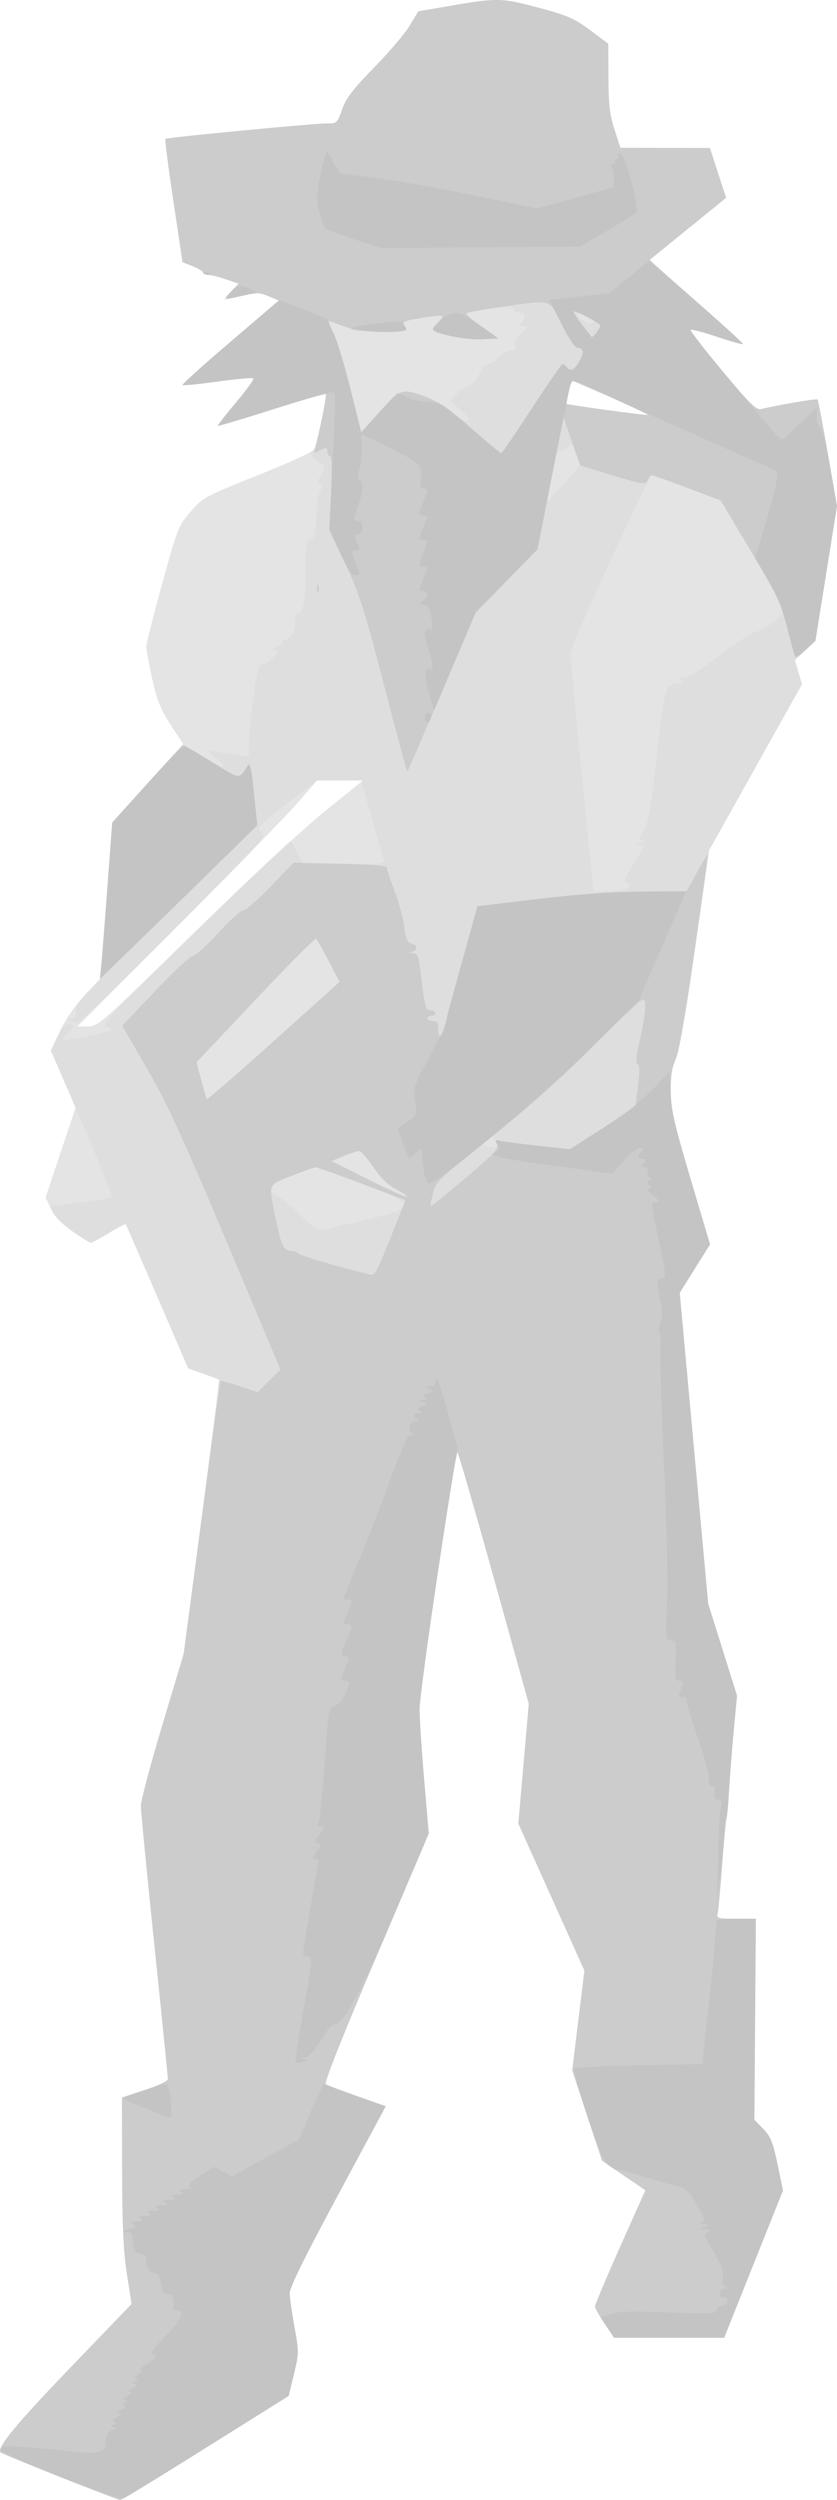 <svg xmlns="http://www.w3.org/2000/svg" width="309.628" height="924.676" viewBox="0 0 309.628 924.676"><g fill="#ABABAB" fill-rule="evenodd"><path fill-opacity=".318" d="M167.166,2.05 L154.722,4.195 L151.529,9.514 C149.772,12.439 143.855,19.41 138.381,25.004 C130.522,33.034 128.035,36.281 126.57,40.426 C124.743,45.594 124.651,45.676 120.661,45.664 C115.987,45.649 61.826,50.835 61.176,51.36 C60.938,51.551 62.27,61.899 64.136,74.355 L67.528,97.002 L71.319,98.49 C73.403,99.309 75.109,100.361 75.109,100.828 C75.109,101.294 75.929,101.676 76.931,101.676 C77.933,101.676 80.891,102.405 83.504,103.295 L88.255,104.914 L85.495,107.795 C82.374,111.052 82.525,111.101 90.109,109.295 C94.888,108.157 96.101,108.194 99.363,109.58 L103.116,111.176 L85.087,126.567 C75.171,135.032 67.266,142.166 67.52,142.42 C67.774,142.674 73.641,142.091 80.557,141.124 C87.474,140.158 93.401,139.634 93.728,139.962 C94.056,140.289 91.164,144.297 87.303,148.867 C83.441,153.437 80.423,157.319 80.596,157.493 C80.768,157.668 89.723,154.998 100.494,151.561 C111.265,148.123 120.283,145.517 120.535,145.768 C120.933,146.167 117.93,161.232 116.535,165.836 C116.21,166.906 108.758,170.409 95.551,175.699 C75.479,183.739 74.977,184.011 70.434,189.33 C65.971,194.553 65.579,195.552 59.968,215.966 C56.761,227.632 54.129,238.076 54.118,239.176 C54.107,240.276 55.093,245.647 56.31,251.112 C58.096,259.13 59.413,262.413 63.132,268.112 L67.741,275.176 L54.636,289.679 L41.532,304.181 L39.324,333.09 L37.116,361.999 L31.362,368.088 C27.875,371.778 24.265,377.007 22.196,381.364 L18.783,388.551 L23.371,399.109 L27.96,409.666 L22.402,426.308 L16.844,442.95 L18.93,447.244 C20.385,450.24 22.828,452.769 27.008,455.607 C30.303,457.845 33.303,459.676 33.673,459.676 C34.044,459.676 37.02,458.052 40.287,456.068 C43.554,454.084 46.35,452.621 46.5,452.818 C46.651,453.015 51.917,465.097 58.203,479.668 L69.631,506.16 L75.12,508.086 C78.139,509.145 80.769,510.134 80.966,510.283 C81.162,510.433 78.292,533.42 74.588,561.366 L67.855,612.176 L59.982,638.334 C55.652,652.722 52.109,666.031 52.109,667.912 C52.109,669.792 54.359,692.996 57.109,719.477 C59.859,745.958 62.109,768.218 62.109,768.944 C62.109,769.716 58.583,771.412 53.609,773.032 L45.109,775.8 L45.174,802.988 C45.223,823.464 45.662,832.892 46.954,841.176 L48.67,852.176 L25.592,876.176 C5.724,896.838 -1.406,905.534 0.224,907.113 C0.884,907.752 43.513,924.676 44.462,924.676 C44.957,924.676 59.183,916.014 76.075,905.426 L106.788,886.176 L108.722,878.176 C110.591,870.447 110.598,869.855 108.934,860.676 C107.986,855.451 107.191,849.826 107.166,848.176 C107.136,846.139 112.831,834.564 124.915,812.105 L142.708,779.033 L132.158,775.324 C126.356,773.284 121.125,771.291 120.534,770.895 C119.836,770.428 126.329,754.034 139.037,724.176 L158.615,678.176 L156.942,658.676 C156.021,647.951 155.246,636.026 155.218,632.176 C155.174,626.078 168.128,538.324 169.235,537.216 C169.458,536.994 175.483,557.818 182.625,583.494 L195.609,630.176 L193.677,652.339 L191.744,674.503 L203.965,701.683 L216.186,728.863 L213.933,747.308 L211.679,765.754 L217.193,782.465 L222.708,799.176 L230.719,804.645 L238.73,810.115 L229.42,830.996 C224.299,842.481 220.109,852.4 220.109,853.04 C220.109,853.679 221.696,856.559 223.636,859.439 L227.162,864.676 L247.529,864.676 L267.895,864.676 L278.771,837.426 L289.646,810.176 L287.628,800.479 C285.927,792.31 285.093,790.249 282.335,787.406 L279.06,784.031 L279.335,746.853 L279.609,709.675 L272.34,709.676 C265.329,709.676 265.088,709.596 265.54,707.426 C265.798,706.188 266.521,698.201 267.146,689.676 C267.771,681.151 268.491,673.518 268.746,672.714 C269.001,671.91 269.433,667.185 269.708,662.214 C269.982,657.243 270.754,647.326 271.424,640.176 L272.643,627.176 L267.31,610.176 L261.978,593.176 L256.714,535.676 L251.45,478.176 L257.058,469.219 L262.665,460.263 L255.395,435.719 C249.128,414.561 248.124,410.111 248.117,403.453 C248.111,397.92 248.661,394.516 250.054,391.453 C251.376,388.547 253.65,375.538 257.148,350.878 L262.296,314.58 L279.485,283.84 L296.675,253.1 L295.366,248.638 L294.058,244.176 L297.853,240.605 L301.648,237.034 L305.636,212.105 L309.625,187.176 L306.236,167.676 C304.371,156.951 302.67,147.978 302.455,147.736 C302.116,147.357 287.605,149.831 281.515,151.307 C279.8,151.723 277.199,149.159 267.173,137.171 C260.436,129.116 255.165,122.286 255.459,121.993 C255.753,121.699 260.149,122.852 265.229,124.556 C270.309,126.26 274.636,127.483 274.844,127.274 C275.053,127.065 267.338,120.005 257.7,111.585 C248.062,103.165 240.273,96.189 240.392,96.083 C240.512,95.977 246.909,90.78 254.609,84.533 L268.609,73.176 L265.609,63.951 L262.609,54.725 L246.056,54.701 L229.503,54.676 L227.306,47.855 C225.541,42.376 225.101,38.589 225.068,28.605 L225.027,16.176 L218.318,11.176 C212.519,6.854 209.981,5.737 199.609,2.941 C185.765,-0.79 183.929,-0.841 167.166,2.05 M210.352,144.866 C209.858,147.237 209.488,149.249 209.531,149.338 C209.719,149.729 239.342,153.776 239.664,153.455 C239.934,153.184 217.04,142.739 212.072,140.866 C211.62,140.696 210.846,142.496 210.352,144.866 M110.585,296.426 C106.921,300.688 86.978,321.163 66.266,341.924 L28.609,379.673 L32.479,379.674 C36.216,379.676 37.555,378.497 71.479,345.323 C91.865,325.388 112.415,306.292 120.443,299.823 L134.277,288.676 L125.762,288.676 L117.247,288.676 L110.585,296.426"/><path fill-opacity=".086" d="M167.166,2.05 L154.722,4.195 L151.529,9.514 C149.772,12.439 143.855,19.41 138.381,25.004 C130.522,33.034 128.035,36.281 126.57,40.426 C124.743,45.594 124.651,45.676 120.661,45.664 C115.987,45.649 61.826,50.835 61.176,51.36 C60.938,51.551 62.27,61.899 64.136,74.355 L67.528,97.002 L71.319,98.49 C73.403,99.309 75.109,100.361 75.109,100.828 C75.109,101.294 75.929,101.676 76.931,101.676 C77.933,101.676 80.891,102.405 83.504,103.295 L88.255,104.914 L85.495,107.795 C82.374,111.052 82.525,111.101 90.109,109.295 C94.888,108.157 96.101,108.194 99.363,109.58 L103.116,111.176 L85.087,126.567 C75.171,135.032 67.266,142.166 67.52,142.42 C67.774,142.674 73.641,142.091 80.557,141.124 C87.474,140.158 93.401,139.634 93.728,139.962 C94.056,140.289 91.164,144.297 87.303,148.867 C83.441,153.437 80.423,157.319 80.596,157.493 C80.768,157.668 89.723,154.998 100.494,151.561 C111.265,148.123 120.287,145.52 120.542,145.776 C121.325,146.558 116.423,166.864 115.282,167.569 C114.65,167.96 115.416,169.036 117.158,170.203 C120.467,172.42 120.686,173.33 118.577,176.117 C117.47,177.58 117.403,178.239 118.302,178.795 C119.226,179.367 119.226,180.123 118.302,182.151 C117.646,183.592 117.103,187.111 117.095,189.973 C117.078,196.58 116.247,199.676 114.492,199.676 C113.41,199.676 113.107,201.797 113.098,209.426 C113.084,221.456 112.292,226.676 110.478,226.676 C109.575,226.676 109.109,227.891 109.109,230.247 C109.109,233.844 107.305,236.676 105.014,236.676 C104.333,236.676 104.086,236.987 104.466,237.366 C104.846,237.746 103.908,238.609 102.383,239.285 C100.226,240.24 100.037,240.532 101.533,240.595 C103.328,240.671 103.3,240.844 101.109,243.176 C99.817,244.551 98.011,245.676 97.095,245.676 C95.73,245.676 95.13,247.794 93.768,257.426 C92.854,263.888 92.107,271.6 92.108,274.562 L92.109,279.948 L87.859,279.351 C85.521,279.023 82.034,278.458 80.109,278.095 L76.609,277.435 L80.109,280.515 C84.843,284.68 82.402,284.478 75.626,280.144 C72.589,278.201 69.485,276.374 68.728,276.083 C67.864,275.752 62.544,280.891 54.441,289.883 L41.53,304.211 L39.319,333.16 L37.107,362.109 L32.608,366.677 C29.502,369.831 28.109,372.085 28.109,373.96 C28.109,376.076 27.612,376.702 25.859,376.792 C23.816,376.897 23.793,376.954 25.609,377.408 C26.709,377.683 27.848,378.286 28.141,378.748 C28.433,379.21 44.421,363.858 63.67,344.633 C97.902,310.441 98.625,309.637 96.789,307.801 C94.953,305.965 95.157,305.735 106.121,297.3 L117.329,288.676 L125.47,288.676 L133.611,288.676 L137.499,302.426 C139.637,309.989 141.601,316.963 141.864,317.926 C142.304,319.536 141.139,319.676 127.246,319.676 L112.15,319.676 L110.006,315.426 C108.828,313.089 107.704,310.999 107.509,310.782 C107.315,310.566 91.331,325.866 71.99,344.782 C43.804,372.35 37.25,379.239 38.967,379.496 C40.145,379.671 41.109,380.202 41.109,380.675 C41.109,381.471 36.474,382.62 26.609,384.272 L22.609,384.942 L24.859,382.494 C27.587,379.527 27.681,378.676 25.28,378.676 C24.066,378.676 22.67,380.344 21.128,383.636 L18.805,388.596 L30.386,415.386 C36.756,430.12 41.662,442.475 41.289,442.839 C40.915,443.204 35.582,444.082 29.437,444.79 L18.265,446.078 L19.697,448.846 C20.942,451.255 31.811,459.676 33.673,459.676 C34.044,459.676 37.02,458.052 40.287,456.068 C43.554,454.084 46.35,452.621 46.5,452.818 C46.651,453.015 51.917,465.097 58.203,479.668 L69.631,506.16 L75.12,508.086 C78.139,509.145 80.769,510.134 80.966,510.283 C81.162,510.433 78.292,533.42 74.588,561.366 L67.855,612.176 L59.982,638.334 C55.652,652.722 52.109,666.031 52.109,667.912 C52.109,669.792 54.359,692.996 57.109,719.477 C59.859,745.958 62.109,768.218 62.109,768.944 C62.109,769.716 58.583,771.412 53.609,773.032 L45.109,775.8 L45.174,802.988 C45.223,823.464 45.662,832.892 46.954,841.176 L48.67,852.176 L25.592,876.176 C5.724,896.838 -1.406,905.534 0.224,907.113 C0.884,907.752 43.513,924.676 44.462,924.676 C44.957,924.676 59.183,916.014 76.075,905.426 L106.788,886.176 L108.722,878.176 C110.591,870.447 110.598,869.855 108.934,860.676 C107.986,855.451 107.191,849.826 107.166,848.176 C107.136,846.139 112.831,834.564 124.915,812.105 L142.708,779.033 L132.158,775.324 C126.356,773.284 121.125,771.291 120.534,770.895 C119.836,770.428 126.329,754.034 139.037,724.176 L158.615,678.176 L156.942,658.676 C156.021,647.951 155.246,636.026 155.218,632.176 C155.174,626.078 168.128,538.324 169.235,537.216 C169.458,536.994 175.483,557.818 182.625,583.494 L195.609,630.176 L193.677,652.339 L191.744,674.503 L203.965,701.683 L216.186,728.863 L213.933,747.308 L211.679,765.754 L217.193,782.465 L222.708,799.176 L230.719,804.645 L238.73,810.115 L229.42,830.996 C224.299,842.481 220.109,852.4 220.109,853.04 C220.109,853.679 221.696,856.559 223.636,859.439 L227.162,864.676 L247.529,864.676 L267.895,864.676 L278.771,837.426 L289.646,810.176 L287.628,800.479 C285.927,792.31 285.093,790.249 282.335,787.406 L279.06,784.031 L279.335,746.853 L279.609,709.675 L272.34,709.676 C265.329,709.676 265.088,709.596 265.54,707.426 C265.798,706.188 266.521,698.201 267.146,689.676 C267.771,681.151 268.491,673.518 268.746,672.714 C269.001,671.91 269.433,667.185 269.708,662.214 C269.982,657.243 270.754,647.326 271.424,640.176 L272.643,627.176 L267.31,610.176 L261.978,593.176 L256.714,535.676 L251.45,478.176 L257.058,469.219 L262.665,460.263 L255.395,435.719 C249.128,414.561 248.124,410.111 248.117,403.453 C248.111,397.92 248.661,394.516 250.054,391.453 C251.376,388.547 253.65,375.538 257.148,350.878 L262.296,314.58 L279.485,283.84 L296.675,253.1 L295.366,248.638 L294.058,244.176 L297.853,240.605 L301.648,237.034 L305.636,212.105 L309.625,187.176 L306.236,167.676 C304.371,156.951 302.67,147.978 302.455,147.736 C302.116,147.357 287.605,149.831 281.515,151.307 C279.8,151.723 277.199,149.159 267.173,137.171 C260.436,129.116 255.165,122.286 255.459,121.993 C255.753,121.699 260.149,122.852 265.229,124.556 C270.309,126.26 274.636,127.483 274.844,127.274 C275.053,127.065 267.338,120.005 257.7,111.585 C248.062,103.165 240.273,96.189 240.392,96.083 C240.512,95.977 246.909,90.78 254.609,84.533 L268.609,73.176 L265.609,63.951 L262.609,54.725 L246.056,54.701 L229.503,54.676 L227.306,47.855 C225.541,42.376 225.101,38.589 225.068,28.605 L225.027,16.176 L218.318,11.176 C212.519,6.854 209.981,5.737 199.609,2.941 C185.765,-0.79 183.929,-0.841 167.166,2.05 M181.407,114.18 C176.896,114.767 172.931,115.521 172.596,115.855 C172.262,116.19 174.788,118.424 178.209,120.82 L184.43,125.176 L178.02,125.494 C172.185,125.783 160.109,123.314 160.109,121.832 C160.109,121.542 161.087,120.263 162.283,118.99 C164.798,116.314 164.394,116.232 155.723,117.652 C148.9,118.769 148.38,119.092 150.089,121.152 C152.188,123.68 133.764,123.299 127.109,120.676 C124.318,119.576 121.817,118.676 121.552,118.676 C121.286,118.676 122.052,120.588 123.255,122.926 C124.458,125.264 127.292,134.539 129.553,143.537 L133.665,159.899 L140.477,152.287 C145.255,146.948 147.982,144.676 149.61,144.676 C153.791,144.676 163.536,148.933 167.151,152.339 C169.099,154.174 171.574,155.665 172.651,155.651 C174.239,155.631 173.853,154.922 170.609,151.901 L166.609,148.176 L169.244,145.426 C170.693,143.914 172.596,142.676 173.474,142.676 C174.351,142.676 175.987,140.876 177.109,138.676 C178.231,136.476 179.795,134.676 180.584,134.676 C181.373,134.676 183.143,133.551 184.518,132.176 C185.893,130.801 187.924,129.676 189.032,129.676 C190.446,129.676 190.868,129.211 190.448,128.116 C190.085,127.172 190.961,125.397 192.666,123.616 C195.112,121.063 195.235,120.676 193.596,120.676 C192.128,120.676 191.976,120.409 192.909,119.476 C194.726,117.659 194.347,115.676 192.182,115.676 C191.123,115.676 190.11,115.099 189.932,114.394 C189.675,113.373 187.941,113.33 181.407,114.18 M214.762,117.773 C215.915,118.927 217.703,119.692 218.734,119.473 C220.275,119.146 220.038,118.772 217.409,117.376 C213.121,115.099 212.222,115.234 214.762,117.773 M210.352,144.866 C209.858,147.237 209.488,149.249 209.531,149.338 C209.719,149.729 239.342,153.776 239.664,153.455 C239.934,153.184 217.04,142.739 212.072,140.866 C211.62,140.696 210.846,142.496 210.352,144.866 M210.169,165.104 C209.451,165.969 208.253,166.676 207.506,166.676 C206.758,166.676 205.912,167.688 205.624,168.926 C204.338,174.46 202.272,185.172 202.456,185.356 C202.567,185.468 205.371,182.548 208.686,178.867 L214.713,172.176 L213.093,167.854 C211.682,164.09 211.305,163.735 210.169,165.104 M225.762,207.426 C217.697,224.889 211.085,240.301 211.068,241.676 C211.052,243.051 212.941,263.432 215.266,286.967 L219.494,329.759 L225.972,329.467 C229.78,329.296 232.608,328.695 232.835,328.01 C233.046,327.369 232.526,326.694 231.678,326.51 C230.466,326.248 230.991,324.825 234.122,319.886 C236.315,316.426 238.109,313.389 238.109,313.136 C238.109,312.883 237.322,312.631 236.359,312.576 C235.192,312.51 235.442,312.21 237.109,311.676 C238.974,311.079 239.135,310.85 237.744,310.776 C235.936,310.679 235.935,310.592 237.695,307.926 C239.919,304.559 240.63,300.537 243.419,275.573 C244.784,263.352 246.126,255.349 246.981,254.323 C247.736,253.417 249.536,252.669 250.981,252.661 C253.045,252.649 253.287,252.437 252.109,251.676 C250.912,250.903 251.097,250.704 253.021,250.691 C254.49,250.682 259.787,247.356 266.581,242.176 C272.713,237.501 278.558,233.676 279.571,233.676 C280.584,233.676 283.341,232.213 285.697,230.426 C289.203,227.766 289.877,226.743 289.403,224.793 C289.085,223.482 283.827,214.018 277.717,203.763 L266.609,185.117 L254.109,180.389 C247.234,177.789 241.343,175.665 241.018,175.669 C240.693,175.673 233.828,189.963 225.762,207.426 M94.533,369.756 L72.708,392.921 L74.431,399.487 C75.378,403.098 76.343,406.243 76.574,406.475 C76.806,406.707 87.934,397.059 101.302,385.036 L125.609,363.176 L121.609,355.509 C119.409,351.292 117.327,347.561 116.984,347.217 C116.64,346.873 106.537,357.016 94.533,369.756 M179.827,422.091 C178.17,423.348 178.231,423.49 180.695,424.108 C183.82,424.893 184.378,424.54 183.526,422.319 C182.77,420.35 182.171,420.313 179.827,422.091 M127.123,427.606 L122.636,429.425 L135.858,436.05 C143.13,439.694 149.649,442.655 150.345,442.629 C151.04,442.604 149.488,441.479 146.896,440.129 C143.576,438.4 140.979,435.903 138.109,431.676 C135.868,428.376 133.489,425.701 132.822,425.732 C132.155,425.763 129.59,426.606 127.123,427.606 M107.859,434.906 C102.18,437.127 100.109,438.418 100.109,439.739 C100.109,440.737 101.113,441.849 102.359,442.23 C103.596,442.609 107.347,445.677 110.693,449.047 C114.633,453.017 117.452,455.076 118.693,454.893 C121.87,454.425 133.696,451.634 144.744,448.746 C147.383,448.056 149.058,446.98 149.374,445.771 C149.801,444.136 147.672,443.046 133.739,437.767 C124.867,434.406 117.159,431.705 116.609,431.766 C116.059,431.826 112.122,433.239 107.859,434.906"/><path fill-opacity=".352" d="M167.166,2.05 L154.722,4.195 L151.529,9.514 C149.772,12.439 143.855,19.41 138.381,25.004 C130.522,33.034 128.035,36.281 126.57,40.426 C124.743,45.594 124.651,45.676 120.661,45.664 C115.987,45.649 61.826,50.835 61.176,51.36 C60.938,51.551 62.27,61.899 64.136,74.355 L67.528,97.002 L71.319,98.49 C73.403,99.309 75.109,100.361 75.109,100.828 C75.109,101.294 75.929,101.676 76.931,101.676 C77.933,101.676 80.891,102.405 83.504,103.295 L88.255,104.914 L85.495,107.795 C82.374,111.052 82.525,111.101 90.109,109.295 C94.888,108.157 96.101,108.194 99.363,109.58 L103.116,111.176 L85.087,126.567 C75.171,135.032 67.266,142.166 67.52,142.42 C67.774,142.674 73.641,142.091 80.557,141.124 C87.474,140.158 93.401,139.634 93.728,139.962 C94.056,140.289 91.164,144.297 87.303,148.867 C83.441,153.437 80.423,157.319 80.596,157.493 C80.768,157.668 89.723,154.998 100.494,151.561 C111.265,148.123 120.283,145.517 120.535,145.768 C120.942,146.176 117.909,161.314 116.479,166.012 C115.999,167.588 116.207,167.694 117.949,166.762 C120.631,165.326 121.109,165.389 121.109,167.176 C121.109,168.001 121.551,168.676 122.09,168.676 C122.714,168.676 122.852,173.692 122.47,182.426 L121.868,196.176 L127.783,208.676 C132.97,219.636 134.729,225.149 142.065,253.432 C146.666,271.172 150.556,285.562 150.71,285.41 C150.863,285.255 156.663,271.865 163.598,255.653 L176.208,226.176 L187.528,214.676 L198.848,203.176 L203.65,178.773 L208.451,154.37 L211.53,163.264 L214.609,172.158 L226.609,175.815 C237.437,179.114 238.697,179.311 239.506,177.824 C240,176.917 240.544,176.007 240.715,175.801 C240.887,175.594 246.783,177.603 253.818,180.266 L266.609,185.106 L277.609,203.582 C287.492,220.182 288.878,223.113 291.26,232.435 C292.718,238.142 294.07,242.97 294.264,243.164 C294.457,243.358 296.196,242.068 298.128,240.297 L301.641,237.078 L305.633,212.127 L309.625,187.176 L306.236,167.676 C304.371,156.951 302.67,147.978 302.455,147.736 C302.116,147.357 287.605,149.831 281.515,151.307 C279.8,151.723 277.199,149.159 267.173,137.171 C260.436,129.116 255.165,122.286 255.459,121.993 C255.753,121.699 260.149,122.852 265.229,124.556 C270.309,126.26 274.636,127.483 274.844,127.274 C275.053,127.065 267.338,120.005 257.7,111.585 C248.062,103.165 240.273,96.189 240.392,96.083 C240.512,95.977 246.909,90.78 254.609,84.533 L268.609,73.176 L265.609,63.951 L262.609,54.725 L246.056,54.701 L229.503,54.676 L227.306,47.855 C225.541,42.376 225.101,38.589 225.068,28.605 L225.027,16.176 L218.318,11.176 C212.519,6.854 209.981,5.737 199.609,2.941 C185.765,-0.79 183.929,-0.841 167.166,2.05 M184.9,113.592 C178.461,114.509 172.921,115.531 172.59,115.862 C172.259,116.193 174.788,118.424 178.209,120.82 L184.43,125.176 L178.02,125.494 C172.185,125.783 160.109,123.314 160.109,121.832 C160.109,121.542 161.087,120.263 162.283,118.99 C164.798,116.314 164.394,116.232 155.723,117.652 C148.9,118.769 148.38,119.092 150.089,121.152 C152.188,123.68 133.764,123.299 127.109,120.676 C124.318,119.576 121.817,118.676 121.552,118.676 C121.286,118.676 122.052,120.588 123.255,122.926 C124.458,125.264 127.292,134.539 129.553,143.537 L133.665,159.899 L140.477,152.287 C148.16,143.703 148.818,143.497 157.77,146.887 C162.005,148.491 166.534,151.65 174.259,158.387 C180.116,163.496 185.137,167.676 185.417,167.676 C185.696,167.676 190.753,160.251 196.654,151.176 C202.555,142.101 207.745,134.676 208.187,134.676 C208.629,134.676 209.269,135.126 209.609,135.676 C210.742,137.51 212.591,136.695 214.363,133.581 C216.216,130.326 215.94,128.676 213.543,128.676 C212.723,128.676 210.266,124.989 207.879,120.176 C202.975,110.287 204.677,110.775 184.9,113.592 M212.109,115.265 C212.109,115.608 213.546,117.753 215.302,120.032 C217.058,122.311 218.638,124.368 218.812,124.603 C219.191,125.113 222.032,121.494 222.077,120.443 C222.095,120.04 219.859,118.57 217.109,117.176 C214.359,115.782 212.109,114.923 212.109,115.265 M210.352,144.866 C209.858,147.237 209.488,149.249 209.531,149.338 C209.719,149.729 239.342,153.776 239.664,153.455 C239.934,153.184 217.04,142.739 212.072,140.866 C211.62,140.696 210.846,142.496 210.352,144.866 M117.267,217.676 C117.267,219.051 117.494,219.614 117.771,218.926 C118.049,218.239 118.049,217.114 117.771,216.426 C117.494,215.739 117.267,216.301 117.267,217.676 M54.373,289.959 L41.502,304.242 L39.754,328.209 C38.792,341.391 37.747,354.426 37.432,357.176 L36.859,362.176 L49.734,349.704 C56.815,342.844 69.937,330.034 78.894,321.239 L95.179,305.246 L93.948,293.299 C93.001,284.114 92.473,281.756 91.663,283.1 C88.477,288.389 89.059,288.443 78.391,281.85 C72.896,278.454 68.14,275.676 67.822,275.676 C67.504,275.676 61.451,282.103 54.373,289.959 M257.784,322.743 L253.992,329.676 L237.8,329.753 C226.971,329.804 214.161,330.715 199.121,332.503 L176.632,335.176 L171.342,354.176 C168.433,364.626 165.897,373.851 165.707,374.676 C165.518,375.501 165.022,377.648 164.606,379.447 C163.602,383.795 162.109,384.565 162.109,380.735 C162.109,378.343 161.673,377.676 160.109,377.676 C159.009,377.676 158.109,377.226 158.109,376.676 C158.109,376.126 158.784,375.676 159.609,375.676 C160.434,375.676 161.109,375.226 161.109,374.676 C161.109,374.126 160.254,373.676 159.208,373.676 C157.539,373.676 157.154,372.391 156.062,363.176 C154.931,353.629 154.627,352.665 152.714,352.56 C151.024,352.467 150.954,352.354 152.359,351.987 C154.697,351.376 154.585,349.613 152.168,348.981 C150.649,348.584 150.081,347.247 149.554,342.825 C149.184,339.718 147.584,333.801 145.999,329.676 C144.415,325.551 143.116,321.651 143.114,321.01 C143.11,320.184 138.093,319.727 125.859,319.442 L108.609,319.039 L100.109,327.886 C95.434,332.752 90.877,336.72 89.982,336.705 C89.087,336.689 84.882,340.501 80.638,345.176 C76.394,349.851 72.165,353.676 71.241,353.676 C70.316,353.676 64.085,359.464 57.392,366.538 L45.224,379.4 L54.401,395.288 C61.838,408.164 67.388,420.22 83.679,458.88 L103.779,506.583 L99.541,510.743 L95.302,514.903 L88.642,512.687 C84.978,511.468 81.816,510.635 81.614,510.837 C81.413,511.039 78.279,533.698 74.651,561.19 L68.055,611.176 L60.082,637.847 C55.697,652.516 52.109,666.051 52.109,667.924 C52.109,669.797 54.359,692.996 57.109,719.477 C59.859,745.958 62.109,768.218 62.109,768.944 C62.109,769.716 58.583,771.412 53.609,773.032 L45.109,775.8 L45.174,802.988 C45.223,823.464 45.662,832.892 46.954,841.176 L48.67,852.176 L25.592,876.176 C5.724,896.838 -1.406,905.534 0.224,907.113 C0.884,907.752 43.513,924.676 44.462,924.676 C44.957,924.676 59.183,916.013 76.075,905.426 L106.788,886.176 L108.722,878.176 C110.591,870.447 110.598,869.855 108.934,860.676 C107.986,855.451 107.191,849.826 107.166,848.176 C107.136,846.139 112.831,834.564 124.915,812.105 L142.708,779.033 L132.158,775.324 C126.356,773.284 121.125,771.291 120.534,770.895 C119.836,770.428 126.329,754.034 139.037,724.176 L158.615,678.176 L156.942,658.676 C156.021,647.951 155.246,636.026 155.218,632.176 C155.174,626.078 168.128,538.324 169.235,537.216 C169.458,536.994 175.483,557.818 182.625,583.494 L195.609,630.176 L193.677,652.339 L191.744,674.503 L203.965,701.683 L216.186,728.863 L213.933,747.308 L211.679,765.754 L217.193,782.465 L222.708,799.176 L230.719,804.645 L238.73,810.115 L229.42,830.996 C224.299,842.481 220.109,852.4 220.109,853.04 C220.109,853.679 221.696,856.559 223.636,859.439 L227.162,864.676 L247.529,864.676 L267.895,864.676 L278.771,837.426 L289.646,810.176 L287.628,800.479 C285.927,792.31 285.093,790.249 282.335,787.406 L279.06,784.031 L279.335,746.853 L279.609,709.675 L272.34,709.676 C265.329,709.676 265.088,709.596 265.54,707.426 C265.798,706.189 266.521,698.201 267.146,689.676 C267.771,681.151 268.491,673.518 268.746,672.714 C269.001,671.91 269.433,667.185 269.708,662.214 C269.982,657.243 270.754,647.326 271.424,640.176 L272.643,627.176 L267.31,610.176 L261.978,593.176 L256.714,535.676 L251.45,478.176 L257.058,469.219 L262.665,460.263 L255.395,435.719 C249.101,414.469 248.124,410.129 248.117,403.376 C248.112,398.006 248.631,394.58 249.785,392.376 C250.838,390.364 253.426,375.65 256.758,352.732 C259.671,332.688 261.947,316.181 261.815,316.045 C261.683,315.917 259.869,318.929 257.784,322.743 M94.533,369.756 L72.708,392.921 L74.431,399.487 C75.378,403.098 76.343,406.243 76.574,406.475 C76.806,406.707 87.934,397.059 101.302,385.036 L125.609,363.176 L121.609,355.509 C119.409,351.292 117.327,347.561 116.984,347.217 C116.64,346.873 106.537,357.016 94.533,369.756 M219.098,387.216 C207.172,399.177 195.199,409.858 181.457,420.797 C162.279,436.064 161.25,437.059 160.162,441.379 C159.533,443.876 159.152,446.037 159.314,446.18 C159.476,446.324 165.291,441.614 172.235,435.714 C182.995,426.572 184.713,424.72 183.857,423.19 C182.988,421.637 183.174,421.472 185.231,421.966 C186.539,422.28 192.839,423.1 199.23,423.787 L210.852,425.037 L222.98,417.259 C229.651,412.98 235.124,409.186 235.142,408.828 C235.16,408.469 235.579,405.034 236.074,401.193 C236.69,396.405 236.638,394.003 235.907,393.551 C235.168,393.095 235.323,390.784 236.411,386.034 C238.791,375.636 239.308,369.676 237.829,369.676 C237.146,369.676 228.717,377.569 219.098,387.216 M127.123,427.606 L122.636,429.425 L135.858,436.05 C143.13,439.694 149.649,442.655 150.345,442.629 C151.04,442.604 149.488,441.479 146.896,440.129 C143.576,438.4 140.979,435.903 138.109,431.676 C135.868,428.376 133.489,425.701 132.822,425.732 C132.155,425.763 129.59,426.606 127.123,427.606 M107.859,434.906 C99.086,438.337 99.362,437.694 101.667,449.319 C103.858,460.372 104.889,462.676 107.647,462.676 C108.909,462.676 110.092,463.081 110.276,463.576 C110.544,464.3 127.013,469.157 136.718,471.374 C138.906,471.873 138.961,471.764 148.151,448.549 L149.983,443.921 L133.796,437.789 C124.893,434.416 117.159,431.705 116.609,431.766 C116.059,431.826 112.122,433.239 107.859,434.906"/><path fill-opacity=".223" d="M118.624,64.24 C117.1,71.506 117.007,73.643 118.021,78.172 C118.679,81.114 119.756,83.946 120.413,84.465 C121.071,84.984 125.933,86.835 131.218,88.578 L140.828,91.747 L177.718,91.462 L214.609,91.176 L224.609,85.347 C230.109,82.141 234.974,79.166 235.419,78.737 C235.865,78.307 235.34,74.405 234.253,70.066 C231.747,60.06 230.438,56.676 229.075,56.676 C228.479,56.676 228.269,57.126 228.609,57.676 C228.949,58.226 228.724,58.676 228.109,58.676 C227.494,58.676 227.269,59.126 227.609,59.676 C227.949,60.226 227.413,60.712 226.418,60.755 C225.369,60.801 225.134,61.046 225.859,61.338 C226.547,61.616 227.109,63.498 227.109,65.521 L227.109,69.199 L212.92,73.158 L198.73,77.117 L175.17,72.234 C162.211,69.549 145.772,66.637 138.638,65.764 L125.668,64.176 L123.582,60.453 C122.434,58.405 121.255,56.488 120.96,56.194 C120.666,55.9 119.615,59.521 118.624,64.24 M232.579,102.533 L225.549,108.36 L214.403,109.686 L203.257,111.011 L207.693,119.844 C210.168,124.772 212.762,128.676 213.56,128.676 C216.057,128.676 216.196,130.414 213.997,134.142 C212.039,137.46 211.719,137.633 210.156,136.219 C209.219,135.37 208.211,134.676 207.917,134.676 C207.623,134.676 202.555,142.101 196.654,151.176 C190.753,160.251 185.696,167.676 185.417,167.676 C185.137,167.676 180.026,163.401 174.058,158.176 C163.784,149.18 162.968,148.676 158.692,148.676 C156.209,148.676 152.538,147.894 150.534,146.939 L146.892,145.202 L140.24,152.531 L133.589,159.86 L129.708,144.018 C127.574,135.305 124.786,126.093 123.513,123.548 C122.24,121.002 121.373,118.745 121.587,118.532 C121.8,118.318 117.768,116.534 112.626,114.567 L103.277,110.99 L85.171,126.477 C75.213,134.996 67.271,142.172 67.523,142.424 C67.775,142.676 73.641,142.091 80.557,141.124 C87.474,140.158 93.401,139.634 93.728,139.962 C94.056,140.289 91.164,144.297 87.303,148.867 C83.441,153.437 80.419,157.315 80.587,157.484 C80.755,157.654 90.4,154.775 102.02,151.087 C113.64,147.398 123.42,144.653 123.753,144.986 C124.086,145.32 123.773,156.806 123.058,170.512 L121.758,195.431 L125.641,204.054 C128.424,210.232 130.032,212.676 131.317,212.676 C133.48,212.676 133.472,212.789 131.609,208.33 C129.741,203.86 129.745,203.676 131.716,203.676 C132.607,203.676 133.095,203.119 132.812,202.426 C130.941,197.85 130.93,197.676 132.502,197.676 C133.549,197.676 134.109,196.806 134.109,195.176 C134.109,193.62 133.542,192.676 132.609,192.676 C131.784,192.676 131.109,192.283 131.109,191.802 C131.109,191.321 131.784,189.014 132.609,186.676 C134.398,181.606 134.538,177.986 132.965,177.461 C132.118,177.179 132.148,176.087 133.081,173.259 C133.775,171.158 134.12,167.467 133.849,165.057 C133.577,162.648 133.519,160.676 133.72,160.676 C133.921,160.676 138.801,163.021 144.564,165.888 C153.378,170.271 155.14,171.539 155.651,173.865 C155.985,175.386 155.969,177.541 155.616,178.654 C155.158,180.096 155.423,180.676 156.542,180.676 C158.47,180.676 158.472,180.871 156.609,185.33 C155.784,187.305 155.109,189.315 155.109,189.798 C155.109,190.281 155.784,190.676 156.609,190.676 C157.434,190.676 158.109,190.846 158.109,191.054 C158.109,191.262 157.434,193.047 156.609,195.022 C155.784,196.996 155.109,198.851 155.109,199.144 C155.109,199.437 155.784,199.676 156.609,199.676 C157.434,199.676 158.109,199.915 158.109,200.208 C158.109,200.501 157.434,202.356 156.609,204.33 C155.784,206.305 155.109,208.315 155.109,208.798 C155.109,209.281 155.784,209.676 156.609,209.676 C157.434,209.676 158.109,209.846 158.109,210.054 C158.109,210.262 157.434,212.047 156.609,214.022 C155.784,215.996 155.109,217.851 155.109,218.144 C155.109,218.437 155.784,218.676 156.609,218.676 C158.641,218.676 158.504,220.656 156.359,222.284 C154.745,223.509 154.74,223.615 156.3,223.644 C158.396,223.684 158.75,224.247 159.63,228.934 C160.205,231.999 160.04,232.676 158.72,232.676 C156.725,232.676 156.704,234.022 158.598,240.267 C160.496,246.524 160.481,247.676 158.498,247.676 C156.74,247.676 156.943,250.217 159.371,258.588 L160.609,262.857 L168.092,245.017 L175.575,227.176 L187.195,215.176 L198.816,203.176 L204.946,172.276 C208.318,155.28 211.24,141.212 211.439,141.013 C211.638,140.813 228.858,148.238 249.705,157.513 L287.609,174.375 L287.268,177.728 C286.96,180.752 284.752,188.871 280.72,201.807 L279.276,206.439 L284.028,214.344 C287.475,220.077 289.411,224.847 291.081,231.712 C292.346,236.917 293.658,241.705 293.995,242.351 C294.4,243.125 295.808,242.427 298.125,240.302 L301.641,237.078 L305.634,212.127 L309.628,187.176 L307.098,172.753 C305.603,164.228 304.065,158.161 303.339,157.919 C302.662,157.694 302.109,155.978 302.109,154.106 L302.109,150.702 L295.933,156.689 C292.536,159.982 289.46,162.676 289.097,162.676 C288.037,162.676 254.887,122.565 255.467,121.984 C255.757,121.695 260.149,122.852 265.229,124.556 C270.309,126.26 274.634,127.484 274.841,127.278 C275.253,126.865 240.991,96.667 240.138,96.691 C239.847,96.699 236.445,99.328 232.579,102.533 M75.922,101.359 C76.643,101.648 77.506,101.612 77.838,101.28 C78.17,100.948 77.58,100.712 76.526,100.755 C75.361,100.803 75.124,101.04 75.922,101.359 M85.033,108.324 L82.609,110.972 L85.109,110.324 C86.484,109.967 89.353,109.384 91.484,109.028 C95.303,108.39 95.325,108.361 92.984,107.064 C89.46,105.11 87.724,105.385 85.033,108.324 M212.109,115.265 C212.109,115.608 213.546,117.753 215.302,120.032 C217.058,122.311 218.638,124.368 218.812,124.603 C219.191,125.113 222.032,121.494 222.077,120.443 C222.095,120.04 219.859,118.57 217.109,117.176 C214.359,115.782 212.109,114.923 212.109,115.265 M163.186,118.265 C161.494,119.689 160.109,121.193 160.109,121.607 C160.109,123.269 171.756,125.804 177.965,125.494 L184.321,125.176 L177.707,120.426 C174.07,117.814 170.007,115.676 168.678,115.676 C167.35,115.676 164.878,116.841 163.186,118.265 M136.109,120.111 C125.633,121.507 128.196,122.642 141.867,122.662 C150.877,122.676 151.092,122.622 149.877,120.676 C148.507,118.482 148.375,118.477 136.109,120.111 M157.109,265.117 C157.109,267.429 158.833,267.841 159.402,265.665 C159.739,264.376 159.427,263.676 158.515,263.676 C157.742,263.676 157.109,264.324 157.109,265.117 M54.373,289.959 L41.502,304.242 L39.754,328.209 C38.792,341.391 37.747,354.426 37.432,357.176 L36.859,362.176 L49.734,349.704 C56.815,342.844 69.937,330.034 78.894,321.239 L95.179,305.246 L93.948,293.299 C93.001,284.114 92.473,281.756 91.663,283.1 C88.477,288.389 89.059,288.443 78.391,281.85 C72.896,278.454 68.14,275.676 67.822,275.676 C67.504,275.676 61.451,282.103 54.373,289.959 M198.62,332.538 L176.631,335.176 L171.351,354.176 C168.448,364.626 165.876,374.076 165.638,375.176 C164.662,379.668 163.363,382.626 158.253,391.997 C153.133,401.383 152.926,402.052 153.561,407.137 C154.21,412.329 154.146,412.512 150.917,414.743 C149.098,416 147.438,417.158 147.228,417.316 C147.019,417.475 147.867,420.117 149.114,423.187 L151.38,428.77 L153.621,426.664 L155.863,424.558 L156.566,431.117 C157.088,435.99 157.656,437.676 158.778,437.676 C162.202,437.676 201.738,404.618 218.927,387.383 L236.245,370.019 L245.058,349.847 L253.872,329.676 L237.24,329.788 C226.145,329.863 213.289,330.779 198.62,332.538 M241.388,402.956 C237.556,406.952 230.498,412.437 223.009,417.24 L210.852,425.037 L199.23,423.787 C192.839,423.1 186.548,422.282 185.251,421.971 C183.137,421.463 183.006,421.615 183.983,423.441 C184.864,425.087 184.741,425.604 183.341,426.143 C180.088,427.397 184.105,428.324 205.504,431.262 L226.398,434.13 L230.558,429.403 C232.845,426.803 235.57,424.676 236.613,424.676 C238.088,424.676 238.242,424.943 237.309,425.876 C235.641,427.544 235.811,428.676 237.731,428.676 C239.06,428.676 239.129,428.947 238.109,430.176 C237.086,431.408 237.164,431.676 238.546,431.676 C239.47,431.676 239.937,432.146 239.582,432.72 C239.227,433.294 239.481,434.419 240.145,435.22 C241.093,436.362 241.086,436.676 240.109,436.676 C239.116,436.676 239.116,436.979 240.109,438.176 C241.113,439.385 241.088,439.677 239.981,439.681 C239.227,439.684 239.959,440.793 241.609,442.145 C243.911,444.032 244.202,444.612 242.859,444.64 C240.647,444.685 240.633,444.426 243.604,458.422 C246.535,472.232 246.566,472.676 244.609,472.676 C242.808,472.676 242.767,473.639 244.254,481.043 C245.138,485.446 245.12,487.357 244.174,489.433 C243.5,490.912 243.35,492.256 243.841,492.42 C244.332,492.584 244.543,495.351 244.31,498.569 C244.078,501.787 244.671,521.24 245.628,541.798 C246.654,563.815 247.118,584.827 246.758,592.926 C246.161,606.341 246.197,606.676 248.207,606.676 C250.133,606.676 250.246,607.163 249.938,614.178 C249.65,620.744 249.824,621.68 251.334,621.678 C252.773,621.676 252.898,622.102 252.084,624.241 C250.82,627.566 250.837,627.676 252.609,627.676 C253.434,627.676 254.109,628.539 254.109,629.593 C254.109,630.647 255.909,636.535 258.109,642.676 C260.309,648.817 262.109,655.38 262.109,657.259 C262.109,659.475 262.587,660.676 263.47,660.676 C264.383,660.676 264.674,661.5 264.354,663.176 C263.993,665.065 264.3,665.676 265.609,665.676 C267.004,665.676 267.205,666.213 266.637,668.426 C266.25,669.939 265.785,678.376 265.605,687.176 L265.277,703.176 L266.599,692.676 C267.326,686.901 267.963,680.113 268.015,677.593 C268.067,675.072 268.349,672.77 268.641,672.477 C268.934,672.184 269.406,667.722 269.69,662.56 C269.974,657.399 270.754,647.326 271.424,640.176 L272.643,627.176 L267.31,610.176 L261.978,593.176 L256.714,535.676 L251.45,478.176 L257.058,469.218 L262.666,460.261 L255.739,437.218 C250.337,419.25 248.679,412.226 248.21,405.323 L247.609,396.469 L241.388,402.956 M161.139,510.926 C161.12,512.044 160.296,512.701 158.859,512.746 C156.71,512.813 156.699,512.856 158.609,513.688 C160.536,514.527 160.523,514.585 158.274,515.256 C156.524,515.779 156.274,516.165 157.274,516.799 C158.267,517.429 158.097,517.667 156.609,517.731 L154.609,517.817 L156.609,518.688 C158.536,519.527 158.523,519.585 156.274,520.256 C154.524,520.779 154.274,521.165 155.274,521.799 C156.297,522.448 156.2,522.649 154.859,522.661 C152.844,522.678 152.507,524.266 154.359,525.014 C155.148,525.332 155.004,525.547 153.966,525.597 C151.844,525.699 150.654,528.77 152.325,529.831 C153.294,530.446 153.215,530.649 152.001,530.661 C150.833,530.672 148.674,535.394 144.107,547.926 C140.649,557.413 135.41,570.886 132.465,577.866 C129.519,584.845 127.109,590.808 127.109,591.116 C127.109,591.424 127.784,591.676 128.609,591.676 C129.434,591.676 130.109,591.915 130.109,592.208 C130.109,592.501 129.434,594.356 128.609,596.33 C127.784,598.305 127.109,600.09 127.109,600.298 C127.109,600.506 127.784,600.676 128.609,600.676 C130.472,600.676 130.507,601.993 128.736,605.476 C126.195,610.471 125.83,612.676 127.542,612.676 C129.47,612.676 129.472,612.871 127.609,617.33 C126.784,619.305 126.109,621.09 126.109,621.298 C126.109,621.506 126.784,621.676 127.609,621.676 C129.533,621.676 129.499,622.79 127.447,627.094 C126.462,629.16 124.934,630.701 123.697,630.878 C121.711,631.161 121.536,632.204 120.109,652.176 C119.284,663.726 118.245,673.739 117.8,674.426 C117.27,675.245 117.552,675.676 118.618,675.676 C120.017,675.676 119.953,676.086 118.163,678.6 C116.347,681.151 116.286,681.566 117.69,681.85 C119.076,682.131 118.999,682.558 117.132,684.926 C115.292,687.26 115.212,687.676 116.604,687.676 C117.701,687.676 118.068,688.255 117.714,689.426 C117.09,691.487 112.109,720.935 112.109,722.562 C112.109,723.175 112.784,723.676 113.609,723.676 C115.634,723.676 115.564,724.634 112.068,744.58 C110.396,754.124 109.159,762.241 109.318,762.619 C109.478,762.996 110.734,762.984 112.109,762.59 C114.22,761.987 114.298,761.844 112.609,761.676 C110.903,761.506 110.969,761.376 113.064,760.792 C114.637,760.353 116.717,758.056 118.858,754.392 C121.037,750.663 122.849,748.676 124.07,748.676 C127.216,748.676 134.403,735.161 146.92,705.706 L158.619,678.176 L156.944,658.676 C156.022,647.951 155.233,636.193 155.189,632.547 C155.145,628.882 158.262,605.638 162.159,580.566 L169.209,535.215 L166.041,523.696 C162.74,511.691 161.196,507.669 161.139,510.926 M265.058,710.426 C265.031,710.839 264.813,713.426 264.575,716.176 C264.337,718.926 264.12,721.851 264.093,722.676 C264.067,723.501 263.084,733.005 261.909,743.795 L259.774,763.414 L236.442,763.878 C223.61,764.132 212.79,764.662 212.398,765.054 C212.006,765.445 214.069,773.058 216.983,781.971 C222.393,798.521 224.828,802.676 229.118,802.676 C230.161,802.676 232.049,803.079 233.312,803.572 C234.575,804.065 237.634,805.017 240.109,805.688 C242.584,806.359 245.734,807.269 247.109,807.711 C248.484,808.152 250.734,808.765 252.109,809.072 C253.878,809.468 255.559,811.371 257.858,815.58 C260.749,820.875 260.914,821.58 259.358,821.987 C258.133,822.307 258.359,822.5 260.109,822.63 C262.42,822.803 262.458,822.881 260.609,823.676 C258.765,824.468 258.805,824.546 261.109,824.676 C263.11,824.789 263.259,824.955 261.858,825.51 C260.293,826.129 260.518,826.907 263.956,832.791 C266.815,837.683 267.691,840.166 267.358,842.435 C267.011,844.796 267.33,845.599 268.759,845.967 C270.274,846.358 270.202,846.465 268.359,846.56 C265.881,846.688 265.161,849.676 267.609,849.676 C268.434,849.676 269.109,850.351 269.109,851.176 C269.109,852.009 268.22,852.676 267.109,852.676 C265.919,852.676 265.109,853.343 265.109,854.322 C265.109,855.815 263.451,855.904 247.359,855.277 C233.823,854.75 228.718,854.897 225.857,855.896 L222.105,857.206 L224.643,860.941 L227.181,864.676 L247.538,864.676 L267.895,864.676 L278.771,837.426 L289.646,810.176 L287.628,800.479 C285.927,792.31 285.093,790.249 282.335,787.406 L279.06,784.031 L279.335,746.853 L279.609,709.675 L272.359,709.675 C268.371,709.675 265.086,710.013 265.058,710.426 M52.707,773.236 C48.91,774.562 45.645,775.807 45.449,776.002 C45.254,776.198 48.81,777.824 53.352,779.617 C57.893,781.41 62.072,783.066 62.638,783.298 C63.642,783.71 63.59,777.871 62.546,772.926 C61.967,770.182 61.396,770.2 52.707,773.236 M114.969,780.946 L110.615,791.312 L98.208,798.138 L85.801,804.965 L82.5,803.187 L79.199,801.41 L74.085,804.691 C70.402,807.055 69.34,808.207 70.29,808.809 C71.17,809.367 70.61,809.656 68.609,809.676 C66.302,809.7 65.955,809.93 67.109,810.676 C68.263,811.422 67.916,811.652 65.609,811.676 C63.302,811.7 62.955,811.93 64.109,812.676 C65.263,813.422 64.916,813.652 62.609,813.676 C60.302,813.7 59.955,813.93 61.109,814.676 C62.263,815.422 61.916,815.652 59.609,815.676 C57.302,815.7 56.955,815.93 58.109,816.676 C59.263,817.422 58.916,817.652 56.609,817.676 C54.302,817.7 53.955,817.93 55.109,818.676 C56.263,819.422 55.916,819.652 53.609,819.676 C51.302,819.7 50.955,819.93 52.109,820.676 C53.263,821.422 52.916,821.652 50.609,821.676 C48.364,821.699 47.979,821.941 49.081,822.638 C50.377,823.457 50.377,823.625 49.081,824.043 C44.883,825.396 44.704,825.521 46.859,825.597 C48.55,825.656 49.109,826.276 49.109,828.094 C49.109,831.823 50.141,833.676 52.216,833.676 C53.415,833.676 54.109,834.379 54.109,835.594 C54.109,838.776 55.223,840.676 57.088,840.676 C58.374,840.676 59.027,841.762 59.493,844.676 C59.99,847.787 60.575,848.676 62.121,848.676 C63.979,848.676 64.611,850.132 64.184,853.426 C64.094,854.114 64.716,854.676 65.565,854.676 C68.686,854.676 66.953,858.28 60.888,864.399 C56.571,868.754 55.212,870.676 56.447,870.676 C58.792,870.676 57.681,872.356 53.75,874.753 C52.022,875.807 51.284,876.686 52.109,876.708 C53.008,876.731 52.607,877.32 51.109,878.176 C49.596,879.041 49.201,879.625 50.109,879.656 C51.442,879.701 51.442,879.814 50.109,880.676 C48.776,881.538 48.776,881.651 50.109,881.696 C51.017,881.727 50.622,882.311 49.109,883.176 C47.571,884.055 47.186,884.632 48.109,884.676 C49.032,884.72 48.647,885.297 47.109,886.176 C45.596,887.041 45.201,887.625 46.109,887.656 C47.442,887.701 47.442,887.814 46.109,888.676 C44.776,889.538 44.776,889.651 46.109,889.696 C47.017,889.727 46.622,890.311 45.109,891.176 C43.571,892.055 43.186,892.632 44.109,892.676 C45.032,892.72 44.647,893.297 43.109,894.176 C41.596,895.041 41.201,895.625 42.109,895.656 C43.442,895.701 43.442,895.814 42.109,896.676 C40.776,897.538 40.776,897.655 42.109,897.728 C43.052,897.781 42.773,898.214 41.359,898.896 C39.716,899.689 39.109,900.85 39.109,903.204 C39.109,907.269 36.843,907.843 25.609,906.624 C5.834,904.477 0.109,904.301 0.109,905.84 C0.109,907.991 43.607,925.228 46.059,924.049 C47.058,923.569 61.132,914.851 77.334,904.676 L106.793,886.176 L108.725,878.176 C110.591,870.448 110.598,869.853 108.934,860.676 C107.986,855.451 107.191,849.826 107.166,848.176 C107.136,846.139 112.831,834.564 124.915,812.105 L142.708,779.033 L131.706,775.105 C125.654,772.944 120.392,771.042 120.013,770.878 C119.633,770.714 117.363,775.245 114.969,780.946"/></g></svg>